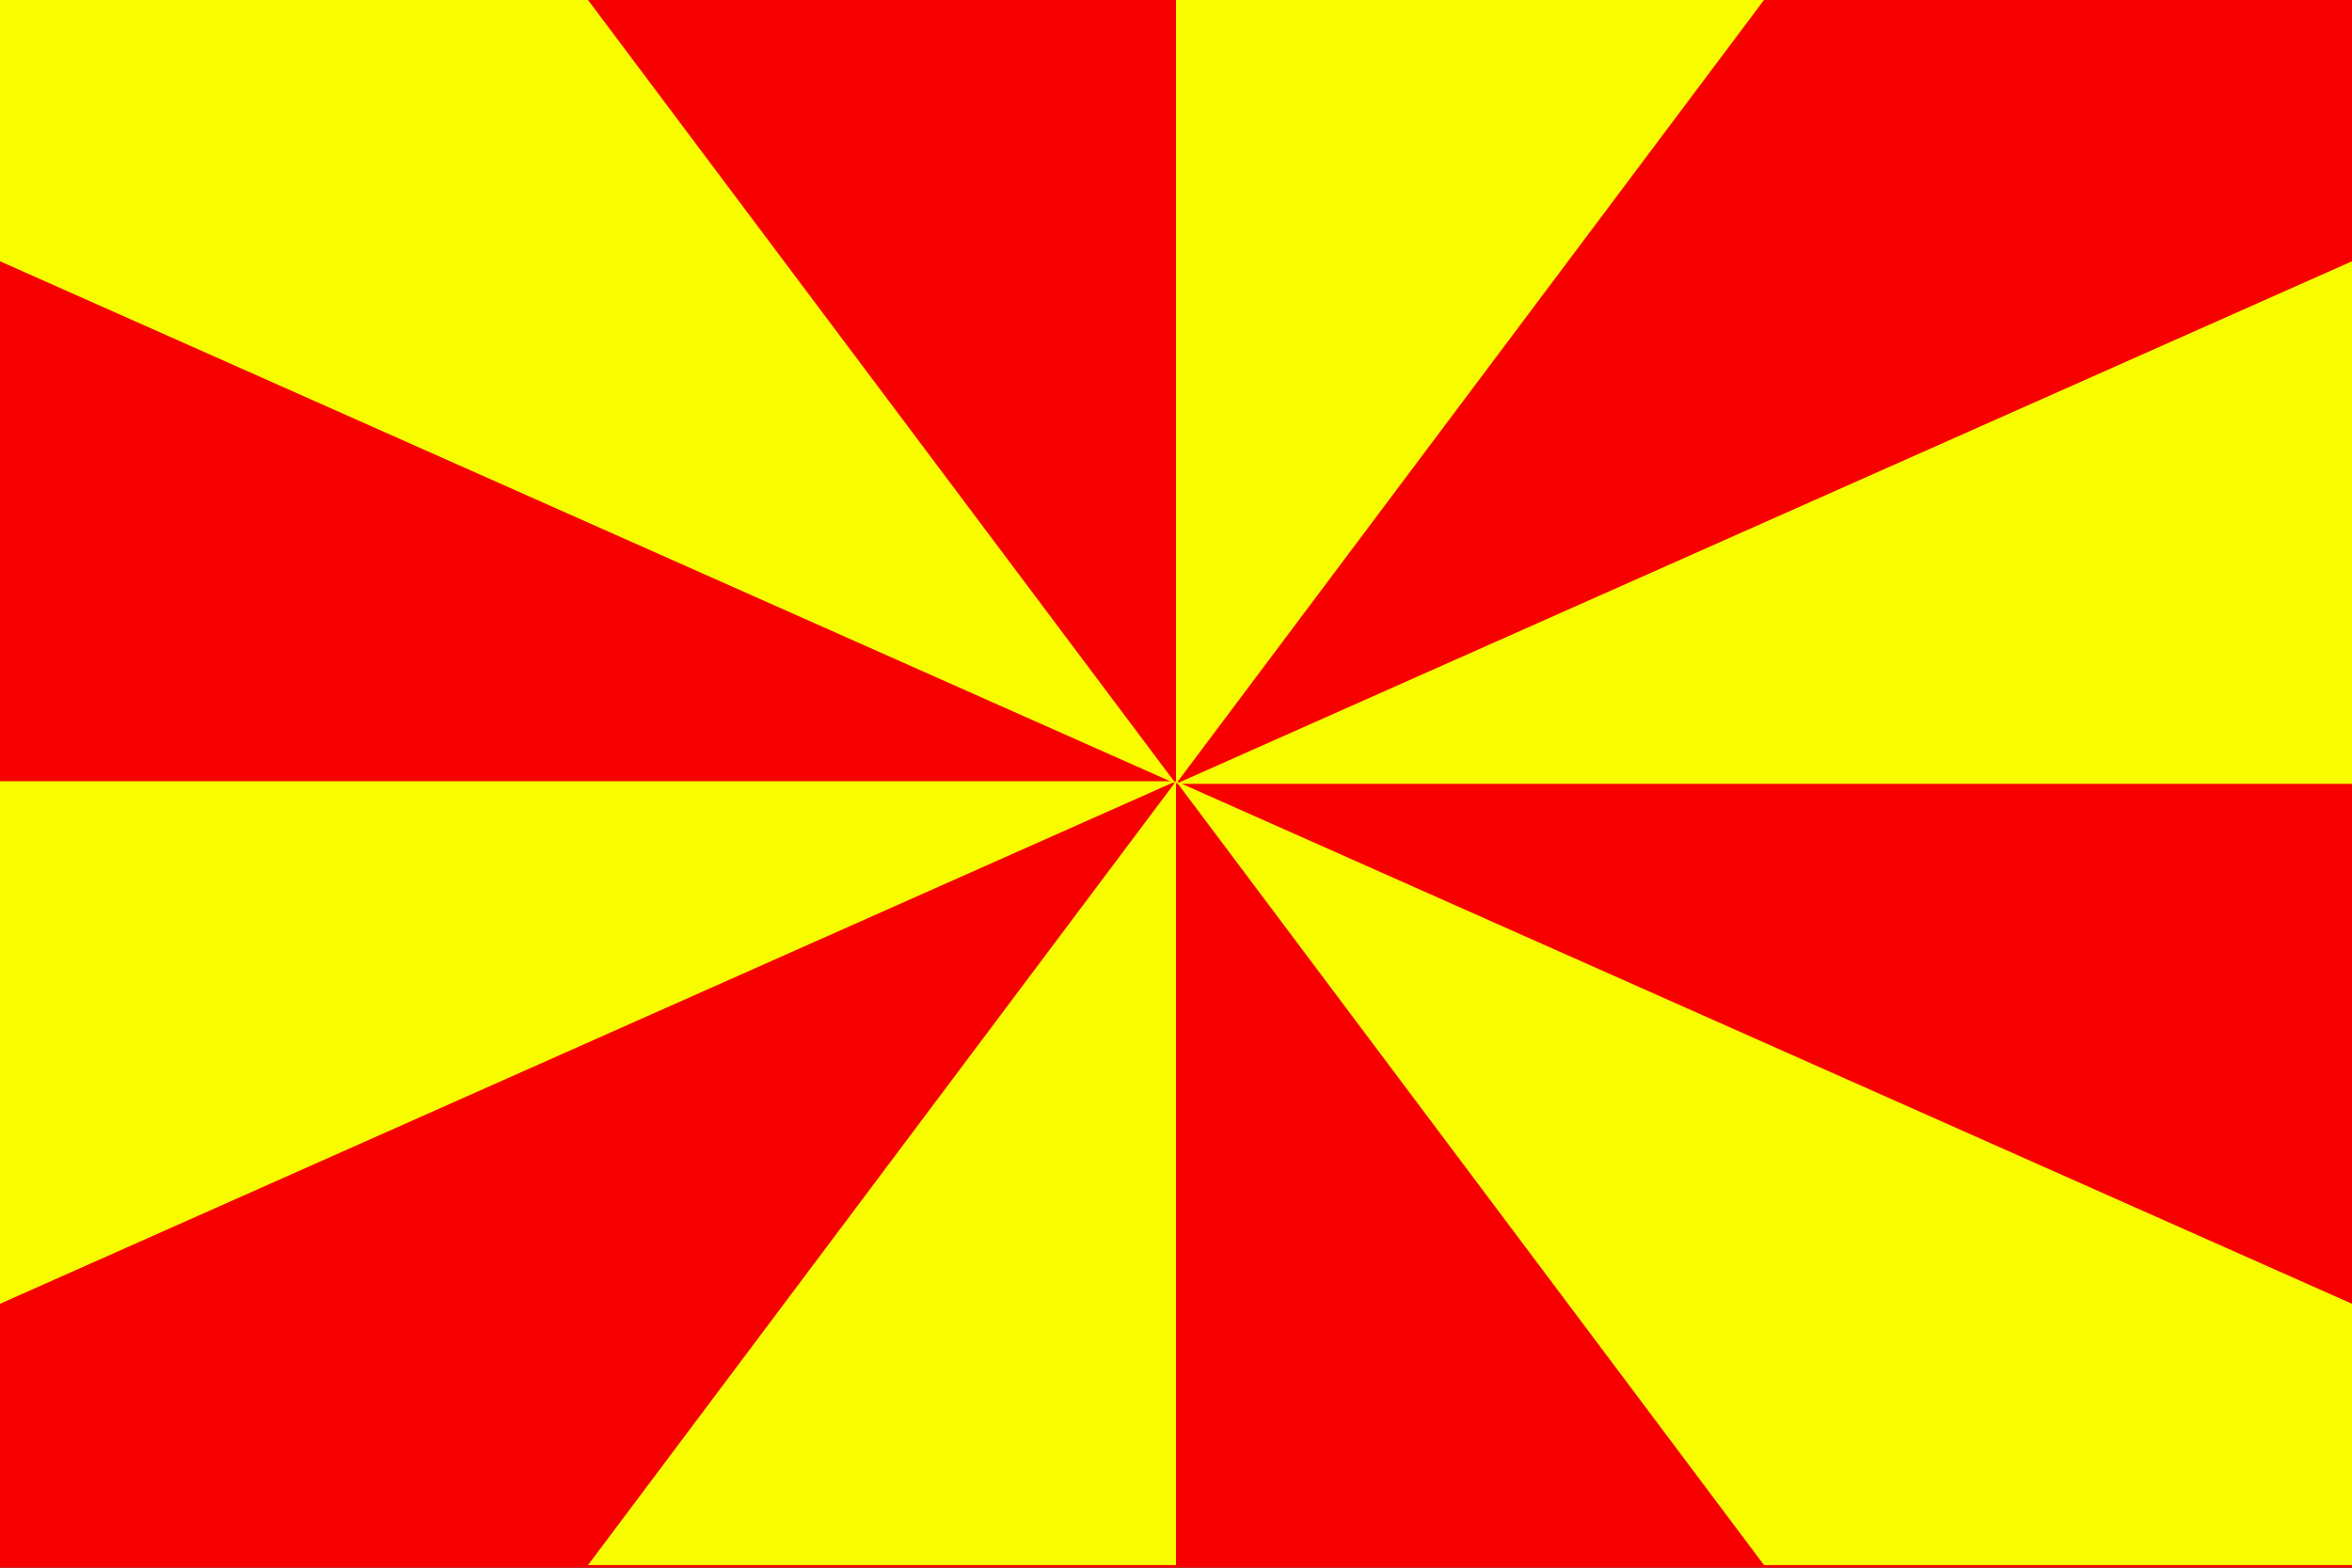 <?xml version="1.0" encoding="UTF-8" standalone="no"?>
<svg
   width="768"
   height="512"
   viewBox="0 0 5.76 3.84"
   version="1.1"
   id="svg8"
   sodipodi:docname="pattern_gironny_12.svg"
   inkscape:export-filename="pattern_gironny_12.png"
   inkscape:export-xdpi="96"
   inkscape:export-ydpi="96"
   inkscape:version="1.2.1 (9c6d41e410, 2022-07-14)"
   xmlns:inkscape="http://www.inkscape.org/namespaces/inkscape"
   xmlns:sodipodi="http://sodipodi.sourceforge.net/DTD/sodipodi-0.dtd"
   xmlns="http://www.w3.org/2000/svg"
   xmlns:svg="http://www.w3.org/2000/svg">
  <rect x="0" y="0" width="5.76" height="3.84" fill="#333333" stroke="none"/>
  <defs
     id="defs12" />
  <sodipodi:namedview
     id="namedview10"
     pagecolor="#505050"
     bordercolor="#eeeeee"
     borderopacity="1"
     inkscape:showpageshadow="0"
     inkscape:pageopacity="0"
     inkscape:pagecheckerboard="0"
     inkscape:deskcolor="#505050"
     showgrid="false"
     inkscape:zoom="1"
     inkscape:cx="151.5"
     inkscape:cy="240"
     inkscape:current-layer="g1524" />
  <g
     id="g1524"
     style="stroke:none"
     transform="scale(0.64)">
    <rect
       style="fill:#f70000;fill-opacity:1;stroke:none;stroke-width:0.01;stroke-linejoin:bevel;stroke-dasharray:none;paint-order:stroke fill markers"
       id="rect390-4"
       width="9"
       height="6"
       x="-9"
       y="-6"
       transform="scale(-1)" />
    <g
       id="g1189"
       style="stroke:none">
      <path
         d="M 0,0 H 2.25 L 4.5,3 0,1 Z"
         fill="#21468b"
         id="path1166"
         style="display:inline;fill:#f8fc00;fill-opacity:1;stroke:none"
         inkscape:label="color3"
         sodipodi:nodetypes="ccccc" />
      <path
         d="M 6.75,0 H 4.5 l 0,3 z"
         fill="#21468b"
         id="path4"
         style="display:inline;fill:#f8fc00;fill-opacity:1;stroke:none"
         inkscape:label="color3"
         sodipodi:nodetypes="cccc" />
      <path
         d="M 9,1 V 3 H 4.5 Z"
         fill="#21468b"
         id="path1169"
         style="display:inline;fill:#f8fc00;fill-opacity:1;stroke:none"
         inkscape:label="color3"
         sodipodi:nodetypes="cccc" />
    </g>
    <g
       id="g1183"
       transform="rotate(180,4.5,2.995)">
      <path
         d="M 0,0 H 2.25 L 4.5,3 0,1 Z"
         fill="#21468b"
         id="path1173"
         style="display:inline;fill:#f8fc00;fill-opacity:1;stroke:none"
         inkscape:label="color3"
         sodipodi:nodetypes="ccccc" />
      <path
         d="M 6.75,0 H 4.5 v 3 z"
         fill="#21468b"
         id="path1175"
         style="display:inline;fill:#f8fc00;fill-opacity:1;stroke:none"
         inkscape:label="color3"
         sodipodi:nodetypes="cccc" />
      <path
         d="M 9,1 V 3 H 4.5 Z"
         fill="#21468b"
         id="path1177"
         style="display:inline;fill:#f8fc00;fill-opacity:1;stroke:none"
         inkscape:label="color3"
         sodipodi:nodetypes="cccc" />
    </g>
  </g>
</svg>
